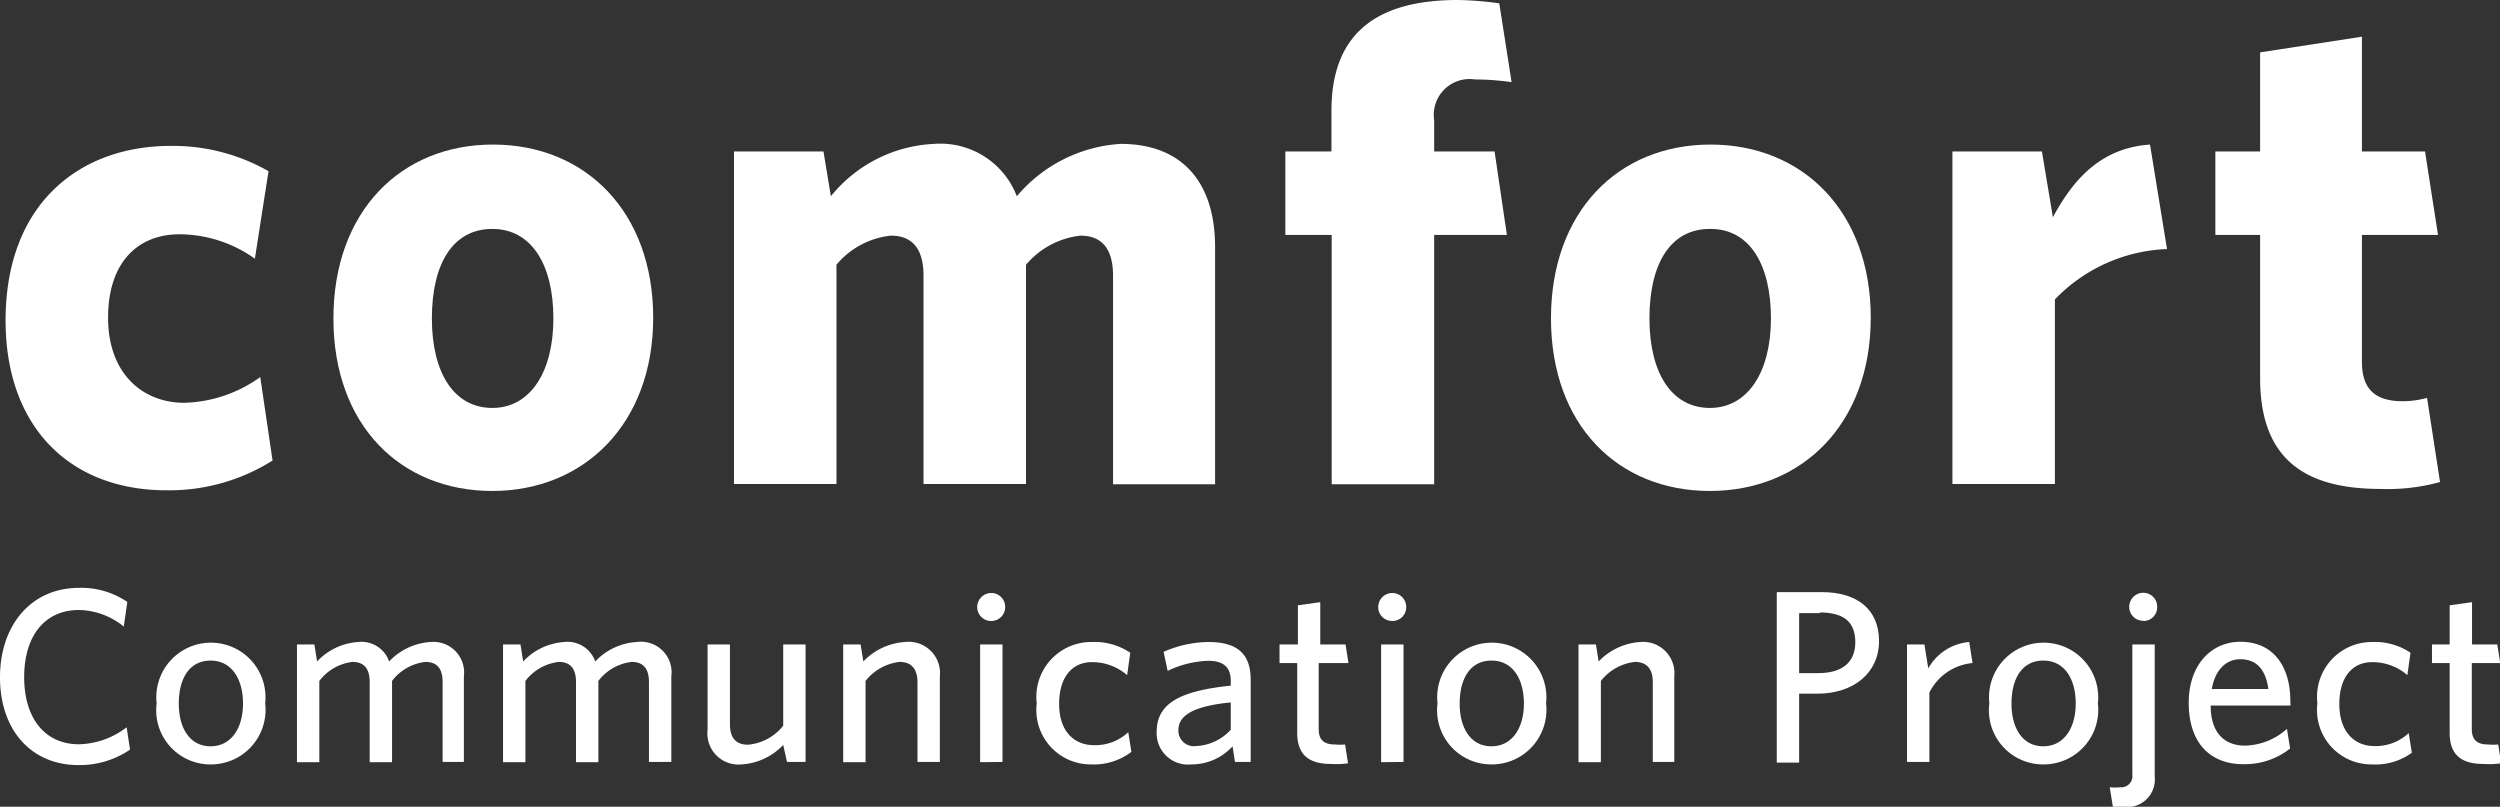 <svg xmlns="http://www.w3.org/2000/svg" viewBox="0 0 111.72 36.05"><rect x="0" y="0" width="111.72" height="36.05" fill="#333333" stroke="none"/><defs><style>.cls-1{fill:#fff;}</style></defs><title>Asset 1</title><g id="Layer_2" data-name="Layer 2"><g id="Logo"><path class="cls-1" d="M3.51,34.19C1.38,34.19,0,32.61,0,30.27s1.4-4,3.53-4a3.66,3.66,0,0,1,2.16.63L5.53,28a3.25,3.25,0,0,0-2-.74c-1.54,0-2.45,1.17-2.45,3s.92,3,2.45,3a3.62,3.62,0,0,0,2.13-.76l.15,1A4,4,0,0,1,3.51,34.19Z"/><path class="cls-1" d="M9.41,34.16A2.42,2.42,0,0,1,7,31.43a2.44,2.44,0,1,1,4.85,0A2.44,2.44,0,0,1,9.41,34.16Zm0-4.64c-.95,0-1.42.81-1.42,1.92s.5,1.91,1.42,1.91,1.45-.81,1.45-1.91S10.35,29.52,9.41,29.52Z"/><path class="cls-1" d="M19.78,34.05V30.48c0-.54-.2-.9-.77-.9a2.18,2.18,0,0,0-1.49.85v3.63h-1V30.48c0-.54-.2-.9-.77-.9a2.18,2.18,0,0,0-1.48.85v3.63h-1V28.8h.78l.12.76A2.76,2.76,0,0,1,16,28.69a1.31,1.31,0,0,1,1.39.87,2.77,2.77,0,0,1,1.85-.87,1.37,1.37,0,0,1,1.49,1.54v3.82Z"/><path class="cls-1" d="M29,34.05V30.48c0-.54-.2-.9-.77-.9a2.18,2.18,0,0,0-1.49.85v3.63h-1V30.48c0-.54-.2-.9-.77-.9a2.18,2.18,0,0,0-1.49.85v3.63h-1V28.8h.78l.12.76a2.76,2.76,0,0,1,1.83-.87,1.31,1.31,0,0,1,1.39.87,2.77,2.77,0,0,1,1.85-.87A1.37,1.37,0,0,1,30,30.23v3.82Z"/><path class="cls-1" d="M35.17,34.05,35,33.29a2.79,2.79,0,0,1-1.86.87,1.39,1.39,0,0,1-1.52-1.54V28.8h1v3.58c0,.54.23.9.8.9A2.25,2.25,0,0,0,35,32.43V28.8h1v5.25Z"/><path class="cls-1" d="M41,34.05V30.48c0-.54-.23-.9-.8-.9a2.25,2.25,0,0,0-1.52.85v3.63h-1V28.8h.78l.12.76a2.82,2.82,0,0,1,1.86-.87A1.4,1.4,0,0,1,42,30.23v3.82Z"/><path class="cls-1" d="M44.3,27.75a.62.62,0,0,1-.63-.62.63.63,0,0,1,.63-.63.62.62,0,0,1,.62.63A.62.62,0,0,1,44.3,27.75Zm-.5,6.31V28.8h1v5.25Z"/><path class="cls-1" d="M48.77,34.16a2.43,2.43,0,0,1-2.44-2.73,2.45,2.45,0,0,1,2.46-2.74,2.85,2.85,0,0,1,1.72.48l-.14,1a2.38,2.38,0,0,0-1.58-.58c-.86,0-1.46.65-1.46,1.87S48,33.3,48.89,33.3a2.15,2.15,0,0,0,1.53-.58l.14.88A2.77,2.77,0,0,1,48.77,34.16Z"/><path class="cls-1" d="M55.19,34.05l-.11-.7a2.47,2.47,0,0,1-1.85.81,1.4,1.4,0,0,1-1.54-1.46c0-1.31,1.12-1.83,3.31-2.06v-.22c0-.66-.4-.89-1-.89a4.51,4.51,0,0,0-1.82.45L52,29.13a5.08,5.08,0,0,1,2-.44c1.28,0,1.89.52,1.89,1.68v3.68ZM55,31.39c-1.94.19-2.34.71-2.34,1.25a.69.69,0,0,0,.78.7A2.23,2.23,0,0,0,55,32.61Z"/><path class="cls-1" d="M59.5,34.14c-.92,0-1.53-.33-1.53-1.39V29.63h-.79V28.8H58V27.05l1-.14V28.8h1.13l.13.83H58.93v2.95c0,.43.18.69.73.69a2.61,2.61,0,0,0,.45,0l.13.84A3.67,3.67,0,0,1,59.5,34.14Z"/><path class="cls-1" d="M62.22,27.75a.62.62,0,0,1-.63-.62.63.63,0,0,1,.63-.63.62.62,0,0,1,.62.63A.61.61,0,0,1,62.22,27.75Zm-.5,6.31V28.8h1v5.25Z"/><path class="cls-1" d="M66.65,34.16a2.42,2.42,0,0,1-2.41-2.73,2.44,2.44,0,1,1,4.85,0A2.44,2.44,0,0,1,66.65,34.16Zm0-4.64c-.95,0-1.42.81-1.42,1.92s.5,1.91,1.42,1.91,1.45-.81,1.45-1.91S67.6,29.52,66.65,29.52Z"/><path class="cls-1" d="M73.86,34.05V30.48c0-.54-.23-.9-.8-.9a2.25,2.25,0,0,0-1.52.85v3.63h-1V28.8h.78l.12.76a2.82,2.82,0,0,1,1.86-.87,1.4,1.4,0,0,1,1.52,1.54v3.82Z"/><path class="cls-1" d="M81.2,31h-.8v3.08h-1V26.46h2c1.61,0,2.57.78,2.57,2.19S82.85,31,81.2,31Zm.12-3.6h-.92v2.68h.86c1,0,1.65-.43,1.65-1.38S82.35,27.37,81.32,27.37Z"/><path class="cls-1" d="M86.22,30.95v3.1h-1V28.8H86l.17,1.07A2.32,2.32,0,0,1,88,28.69l.15.94A2.4,2.4,0,0,0,86.22,30.95Z"/><path class="cls-1" d="M91.31,34.16a2.42,2.42,0,0,1-2.41-2.73,2.44,2.44,0,1,1,4.85,0A2.44,2.44,0,0,1,91.31,34.16Zm0-4.64c-.95,0-1.42.81-1.42,1.92s.5,1.91,1.42,1.91,1.45-.81,1.45-1.91S92.26,29.52,91.31,29.52Z"/><path class="cls-1" d="M94.87,36.05a2.37,2.37,0,0,1-.45,0l-.14-.87a2,2,0,0,0,.46,0,.5.5,0,0,0,.55-.57V28.8h1v5.91A1.23,1.23,0,0,1,94.87,36.05Zm.91-8.31a.62.62,0,0,1-.63-.62.63.63,0,0,1,.63-.63.62.62,0,0,1,.62.63A.61.61,0,0,1,95.79,27.75Z"/><path class="cls-1" d="M102.36,31.53H98.79c0,1.22.62,1.79,1.53,1.79a2.89,2.89,0,0,0,1.88-.75l.14.88a3.27,3.27,0,0,1-2.1.7c-1.36,0-2.43-.83-2.43-2.75,0-1.68,1-2.72,2.31-2.72,1.53,0,2.23,1.18,2.23,2.63Zm-2.24-2.07c-.61,0-1.12.43-1.28,1.33h2.53C101.25,29.95,100.87,29.46,100.11,29.46Z"/><path class="cls-1" d="M106,34.16a2.43,2.43,0,0,1-2.44-2.73A2.45,2.45,0,0,1,106,28.69a2.85,2.85,0,0,1,1.72.48l-.14,1a2.38,2.38,0,0,0-1.58-.58c-.86,0-1.46.65-1.46,1.87s.65,1.88,1.57,1.88a2.15,2.15,0,0,0,1.53-.58l.14.88A2.77,2.77,0,0,1,106,34.16Z"/><path class="cls-1" d="M111,34.14c-.92,0-1.53-.33-1.53-1.39V29.63h-.79V28.8h.79V27.05l1-.14V28.8h1.13l.13.83h-1.27v2.95c0,.43.18.69.73.69a2.6,2.6,0,0,0,.45,0l.13.84A3.67,3.67,0,0,1,111,34.14Z"/><path class="cls-1" d="M7.44,21.91c-4.28,0-7.19-2.79-7.19-7.59,0-5.25,3.34-7.8,7.37-7.8A8.63,8.63,0,0,1,12,7.65l-.61,3.91a5.84,5.84,0,0,0-3.37-1.09c-1.85,0-3.19,1.24-3.19,3.73S6.37,18,8.23,18a6.08,6.08,0,0,0,3.4-1.15l.55,3.73A8.66,8.66,0,0,1,7.44,21.91Z"/><path class="cls-1" d="M22,21.94c-4.1,0-7.1-2.94-7.1-7.71s3-7.77,7.13-7.77,7.16,3,7.16,7.74S26.1,21.94,22,21.94Zm0-11.71c-1.76,0-2.7,1.55-2.7,4s1,4,2.7,4,2.73-1.61,2.73-4S23.76,10.23,22,10.23Z"/><path class="cls-1" d="M49.74,21.64V12.32c0-1.06-.39-1.79-1.46-1.79a3.74,3.74,0,0,0-2.43,1.3v9.8H41.27V12.32c0-1.06-.39-1.79-1.46-1.79a3.67,3.67,0,0,0-2.43,1.3v9.8H32.8V6.77h4l.33,2a6.3,6.3,0,0,1,4.61-2.34,3.66,3.66,0,0,1,3.7,2.34,6.59,6.59,0,0,1,4.64-2.34c2.76,0,4.22,1.73,4.22,4.61V21.64Z"/><path class="cls-1" d="M65.91,3.55a1.6,1.6,0,0,0-1.82,1.82v1.4h2.7l.55,3.73H64.09V21.64H59.51V10.5H57.44V6.77h2.06V4.92C59.51,1.33,61.72,0,65.15,0A14.8,14.8,0,0,1,67,.15l.55,3.52A12,12,0,0,0,65.91,3.55Z"/><path class="cls-1" d="M76.41,21.94c-4.1,0-7.1-2.94-7.1-7.71s3-7.77,7.13-7.77,7.16,3,7.16,7.74S80.54,21.94,76.41,21.94Zm0-11.71c-1.76,0-2.7,1.55-2.7,4s1,4,2.7,4,2.73-1.61,2.73-4S78.2,10.23,76.44,10.23Z"/><path class="cls-1" d="M91.83,13.38v8.25H87.25V6.77h4l.49,2.94c.91-1.7,2.15-3.1,4.34-3.25l.76,4.67A7.32,7.32,0,0,0,91.83,13.38Z"/><path class="cls-1" d="M106.4,21.85c-3.19,0-5.4-1.15-5.4-4.95V10.5H99V6.77h2V2.34l4.55-.7V6.77h2.82l.58,3.73h-3.4v5.67c0,1.21.58,1.76,1.82,1.76a4.14,4.14,0,0,0,1.09-.15l.58,3.76A8.74,8.74,0,0,1,106.4,21.85Z"/></g></g></svg>